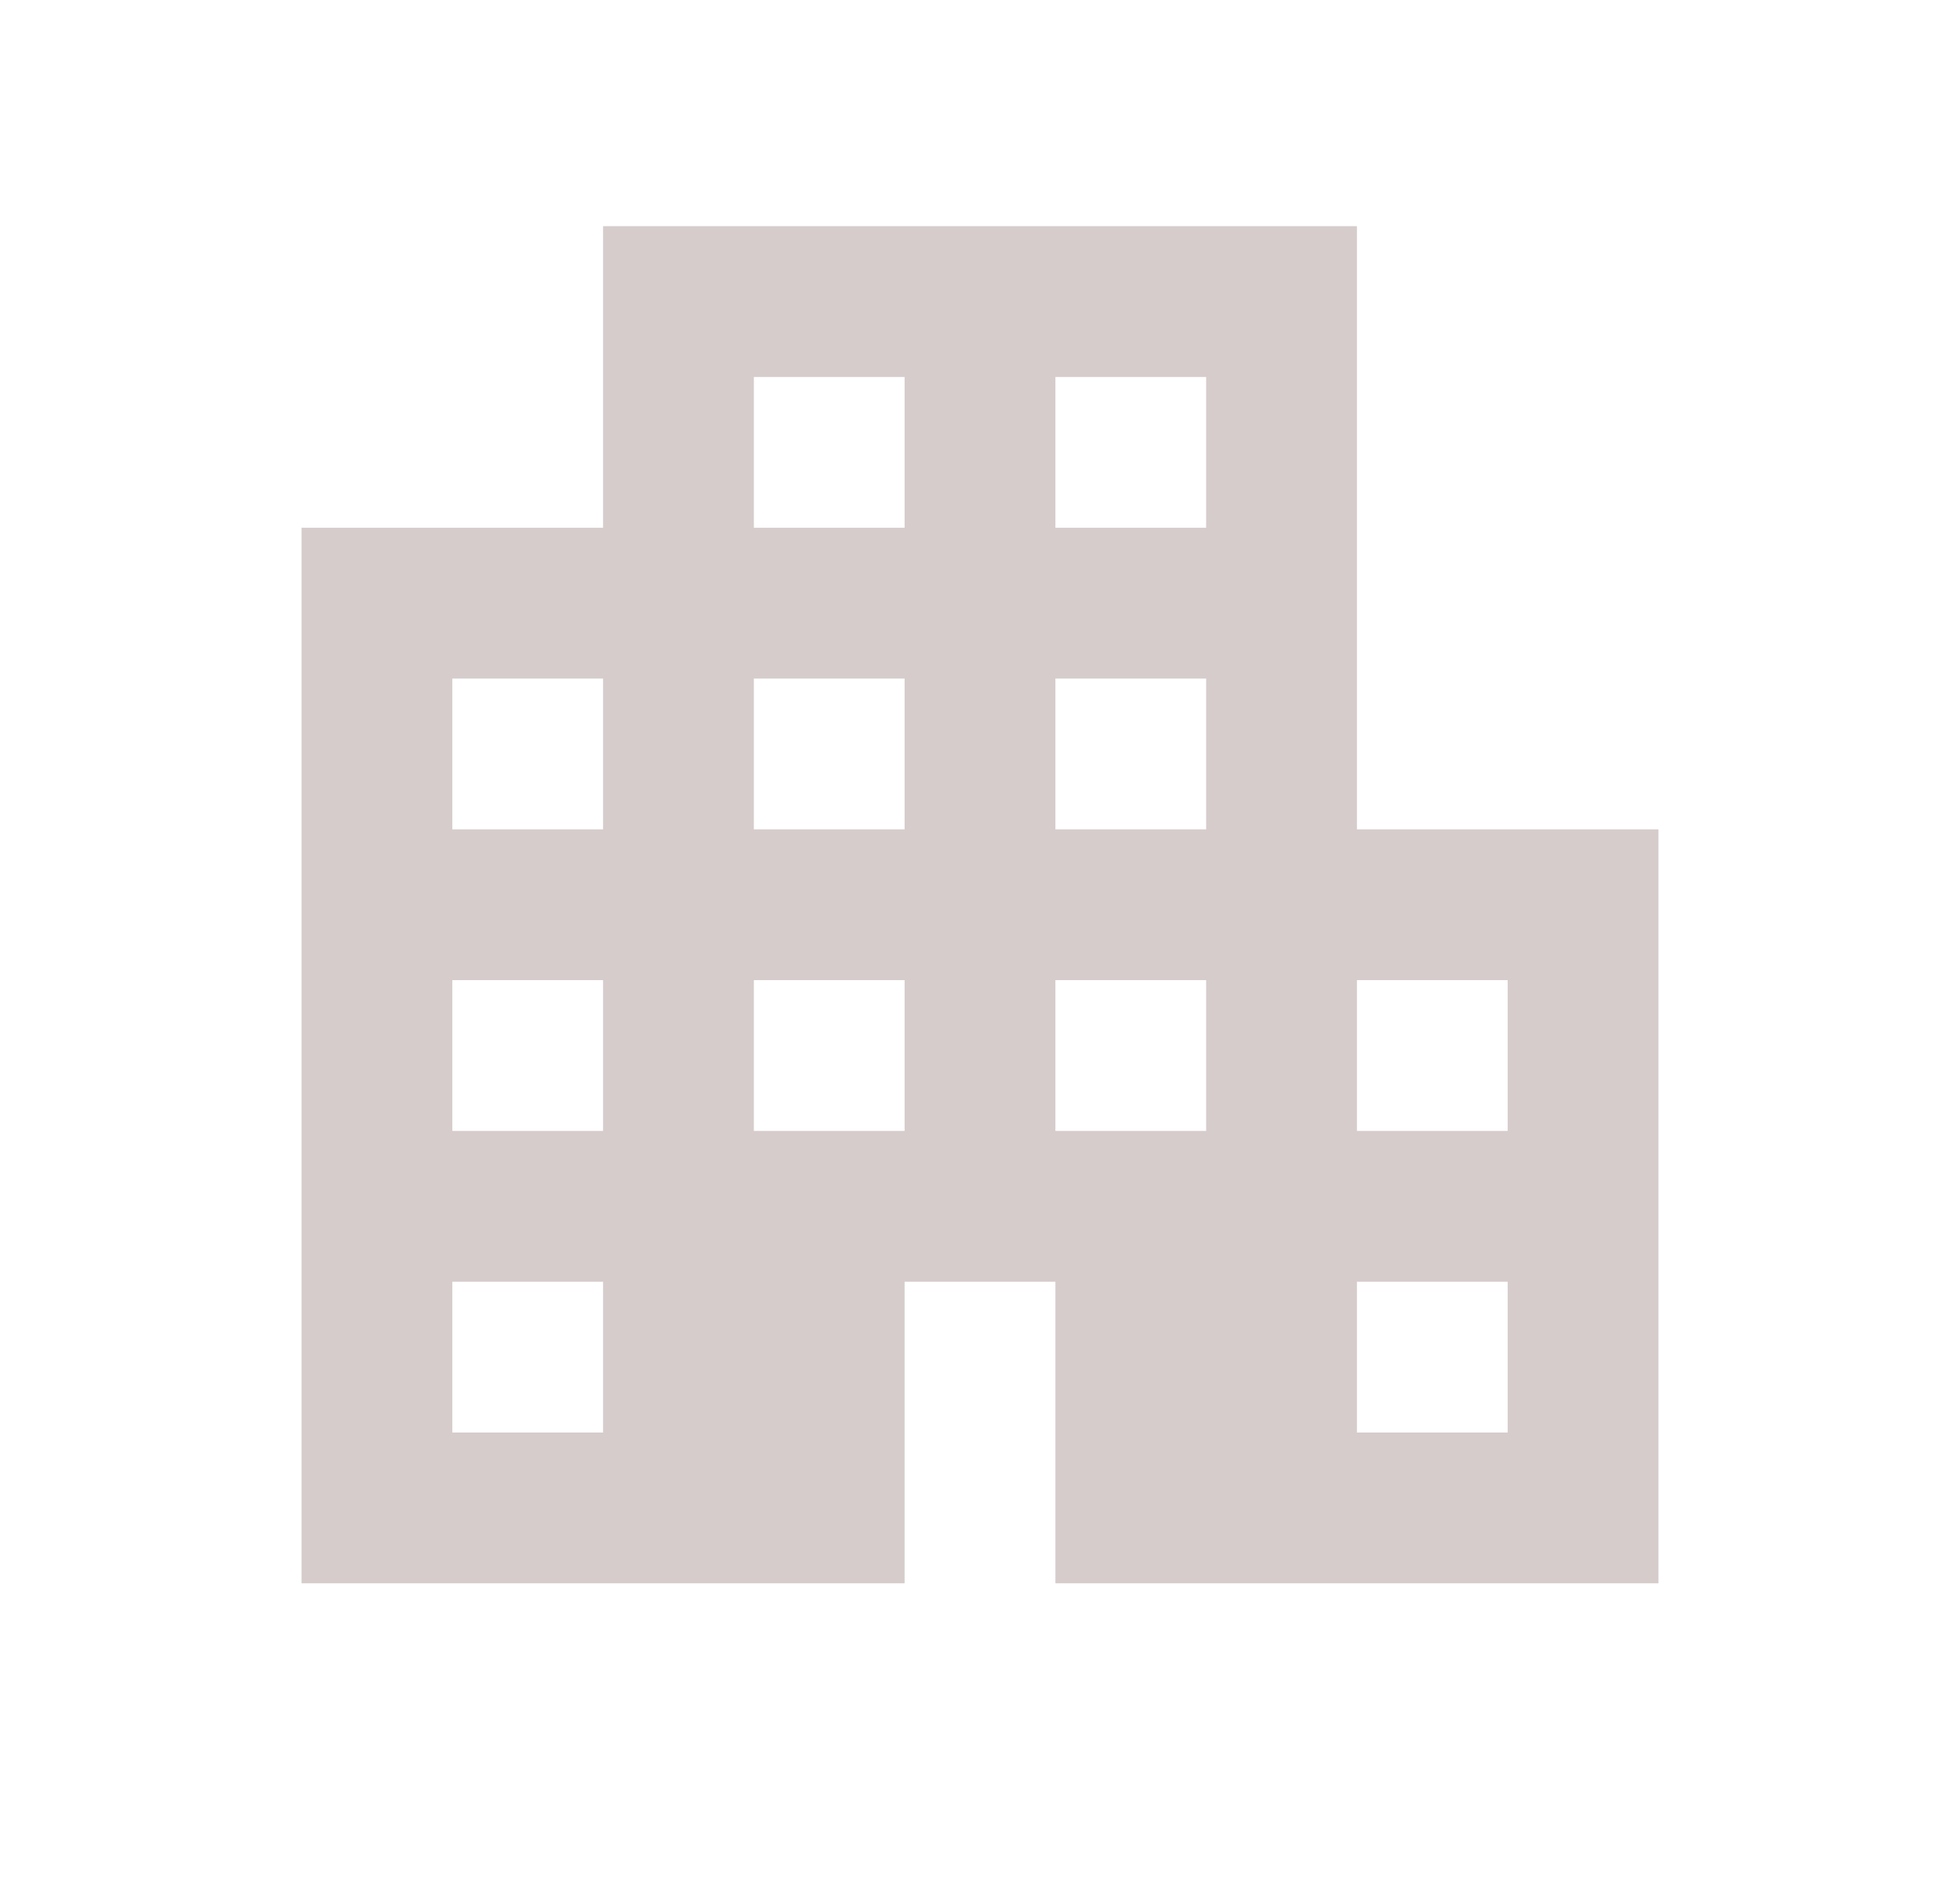 <svg width="26" height="25" viewBox="0 0 26 25" fill="none" xmlns="http://www.w3.org/2000/svg">
<path d="M4 21V7H8V3H18V11H22V21H14V17H12V21H4ZM6 19H8V17H6V19ZM6 15H8V13H6V15ZM6 11H8V9H6V11ZM10 15H12V13H10V15ZM10 11H12V9H10V11ZM10 7H12V5H10V7ZM14 15H16V13H14V15ZM14 11H16V9H14V11ZM14 7H16V5H14V7ZM18 19H20V17H18V19ZM18 15H20V13H18V15Z" fill="#D6CCCC"/>
</svg>
